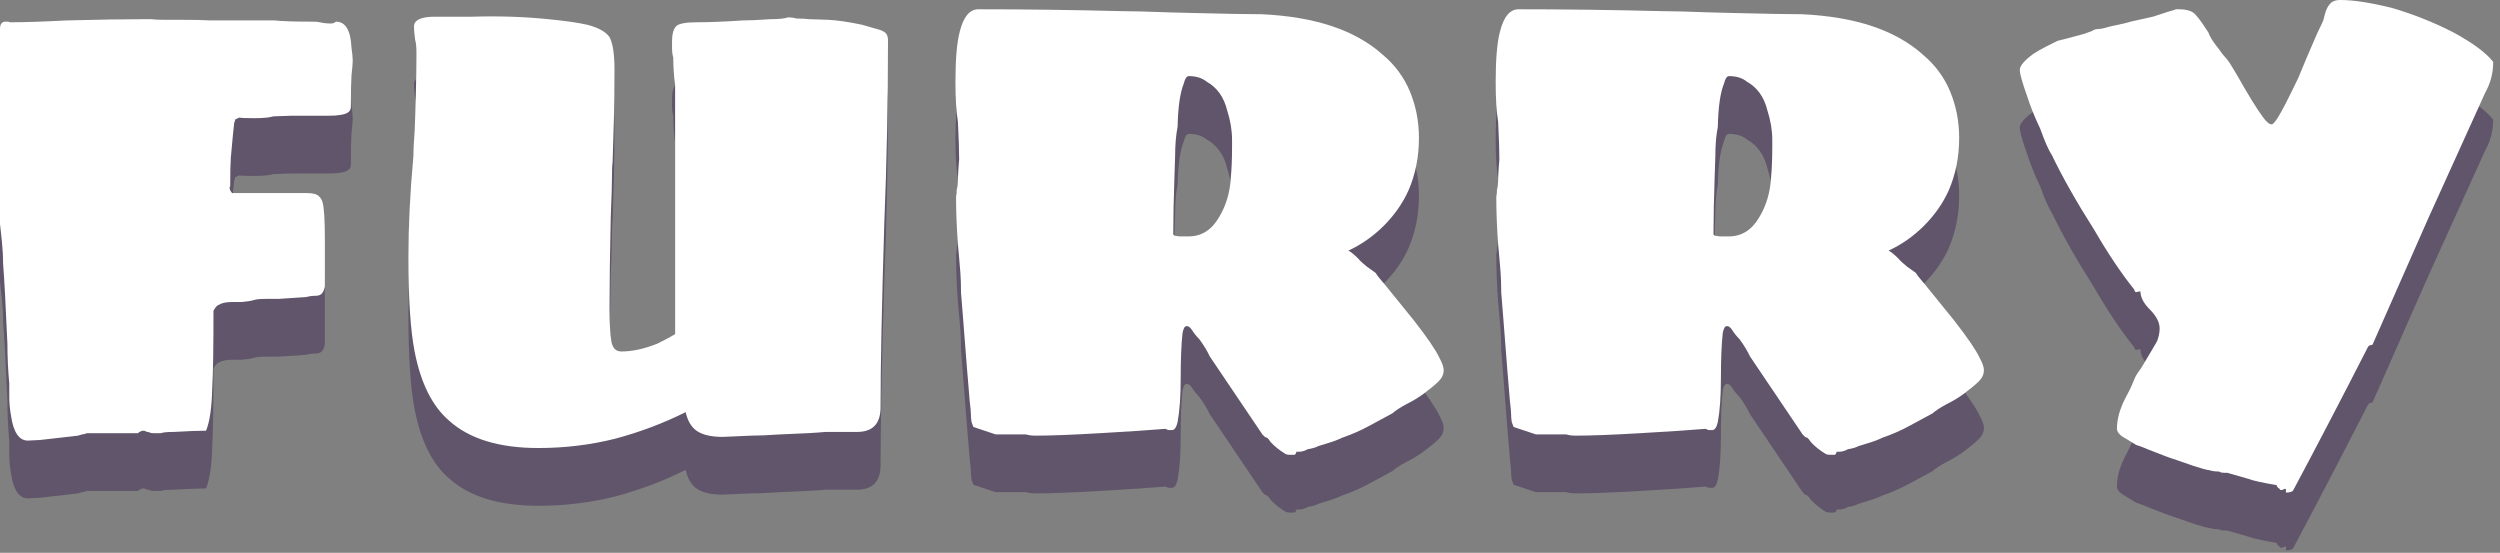 
<svg width="303px" height="67px" viewBox="0 0 303 67" version="1.1" xmlns="http://www.w3.org/2000/svg">
    <rect x="0" y="0" width="303" height="67" fill="#808080" stroke="none"/>
    <g id="Page-1" stroke="none" stroke-width="1" fill="none" fill-rule="evenodd">
        <g id="Intro" transform="translate(-68, -102)" fill-rule="nonzero">
            <g id="furry" transform="translate(68, 102)">
                <g class="letter">
                    <path fill="#260742" opacity="0.35" transform="translate(0, 7)" d="M3.375,53.4 C2.325,53.4 1.65,52.425 1.35,50.475 C1.2,49.625 1.125,48.85 1.125,48.15 L1.125,46.5 C0.975,44.85 0.9,43.25 0.9,41.7 C0.7,37.1 0.525,33.85 0.375,31.95 C0.375,31.1 0.325,30.188 0.225,29.212 C0.125,28.238 0.05,27.55 0,27.15 L0,3.45 C0,3 0.175,2.725 0.525,2.625 L0.975,2.625 L1.2,2.7 C2.95,2.7 5.25,2.625 8.1,2.475 C11.9,2.375 15.075,2.325 17.625,2.325 L18.375,2.325 C18.675,2.375 19.175,2.4 19.875,2.4 L21.225,2.4 L21.975,2.4 C23.475,2.4 24.65,2.425 25.5,2.475 L33.225,2.475 C34.175,2.575 35.725,2.625 37.875,2.625 C38.275,2.625 38.575,2.65 38.775,2.7 C39.175,2.8 39.625,2.85 40.125,2.85 C40.325,2.85 40.525,2.775 40.725,2.625 C41.875,2.625 42.5,3.675 42.6,5.775 C42.7,6.475 42.75,7 42.75,7.35 C42.75,7.65 42.7,8.25 42.6,9.15 C42.55,9.95 42.525,11.225 42.525,12.975 C42.525,13.525 42.05,13.85 41.1,13.95 C40.85,14 40.425,14.025 39.825,14.025 L38.775,14.025 L35.4,14.025 L33.15,14.1 C32.65,14.25 31.875,14.325 30.825,14.325 C29.775,14.325 29.175,14.3 29.025,14.25 C28.875,14.3 28.762,14.35 28.688,14.4 C28.613,14.45 28.55,14.475 28.5,14.475 C28.5,14.575 28.475,14.675 28.425,14.775 C28.375,14.875 28.35,15.025 28.35,15.225 C28.3,15.575 28.175,16.875 27.975,19.125 C27.925,19.775 27.9,20.925 27.9,22.575 L27.825,22.725 C27.825,22.925 27.925,23.15 28.125,23.4 L37.125,23.4 C37.725,23.4 38.163,23.475 38.438,23.625 C38.712,23.775 38.925,24.05 39.075,24.45 C39.275,25.05 39.375,26.6 39.375,29.1 L39.375,32.7 L39.375,34.725 C39.275,35.175 39.138,35.475 38.962,35.625 C38.788,35.775 38.55,35.85 38.25,35.85 C37.85,35.85 37.475,35.9 37.125,36 L33.75,36.225 L32.25,36.225 C31.5,36.225 31,36.275 30.75,36.375 C30.4,36.475 29.925,36.55 29.325,36.6 L28.275,36.6 C27.475,36.6 26.925,36.7 26.625,36.9 C26.375,36.95 26.125,37.2 25.875,37.65 C25.875,42.2 25.825,45.3 25.725,46.95 C25.675,49.35 25.425,51.1 24.975,52.2 C24.075,52.2 22.775,52.25 21.075,52.35 C20.275,52.35 19.75,52.4 19.5,52.5 L18.75,52.5 L18.6,52.5 C18.4,52.5 18.25,52.475 18.15,52.425 C18.05,52.375 17.95,52.35 17.85,52.35 L17.625,52.275 C17.625,52.225 17.525,52.2 17.325,52.2 C17.275,52.2 17.188,52.225 17.062,52.275 C16.938,52.325 16.825,52.4 16.725,52.5 L10.5,52.5 C10.45,52.55 10.338,52.587 10.162,52.612 C9.988,52.638 9.75,52.7 9.45,52.8 L4.875,53.325 L3.375,53.4 Z" id="Path" />
                    <path fill="#FFFFFF" d="M3.375,53.4 C2.325,53.4 1.65,52.425 1.35,50.475 C1.2,49.625 1.125,48.85 1.125,48.15 L1.125,46.5 C0.975,44.85 0.9,43.25 0.9,41.7 C0.7,37.1 0.525,33.85 0.375,31.95 C0.375,31.1 0.325,30.188 0.225,29.212 C0.125,28.238 0.05,27.55 0,27.15 L0,3.45 C0,3 0.175,2.725 0.525,2.625 L0.975,2.625 L1.2,2.7 C2.95,2.7 5.25,2.625 8.1,2.475 C11.9,2.375 15.075,2.325 17.625,2.325 L18.375,2.325 C18.675,2.375 19.175,2.4 19.875,2.4 L21.225,2.4 L21.975,2.4 C23.475,2.4 24.65,2.425 25.5,2.475 L33.225,2.475 C34.175,2.575 35.725,2.625 37.875,2.625 C38.275,2.625 38.575,2.65 38.775,2.7 C39.175,2.8 39.625,2.85 40.125,2.85 C40.325,2.85 40.525,2.775 40.725,2.625 C41.875,2.625 42.5,3.675 42.6,5.775 C42.7,6.475 42.75,7 42.75,7.35 C42.75,7.65 42.7,8.25 42.6,9.15 C42.55,9.95 42.525,11.225 42.525,12.975 C42.525,13.525 42.05,13.85 41.1,13.95 C40.85,14 40.425,14.025 39.825,14.025 L38.775,14.025 L35.4,14.025 L33.15,14.1 C32.65,14.25 31.875,14.325 30.825,14.325 C29.775,14.325 29.175,14.3 29.025,14.25 C28.875,14.3 28.762,14.35 28.688,14.4 C28.613,14.45 28.55,14.475 28.5,14.475 C28.5,14.575 28.475,14.675 28.425,14.775 C28.375,14.875 28.35,15.025 28.35,15.225 C28.3,15.575 28.175,16.875 27.975,19.125 C27.925,19.775 27.9,20.925 27.9,22.575 L27.825,22.725 C27.825,22.925 27.925,23.15 28.125,23.4 L37.125,23.4 C37.725,23.4 38.163,23.475 38.438,23.625 C38.712,23.775 38.925,24.05 39.075,24.45 C39.275,25.05 39.375,26.6 39.375,29.1 L39.375,32.7 L39.375,34.725 C39.275,35.175 39.138,35.475 38.962,35.625 C38.788,35.775 38.55,35.85 38.25,35.85 C37.85,35.85 37.475,35.9 37.125,36 L33.75,36.225 L32.25,36.225 C31.5,36.225 31,36.275 30.75,36.375 C30.4,36.475 29.925,36.55 29.325,36.6 L28.275,36.6 C27.475,36.6 26.925,36.7 26.625,36.9 C26.375,36.95 26.125,37.2 25.875,37.65 C25.875,42.2 25.825,45.3 25.725,46.95 C25.675,49.35 25.425,51.1 24.975,52.2 C24.075,52.2 22.775,52.25 21.075,52.35 C20.275,52.35 19.75,52.4 19.5,52.5 L18.75,52.5 L18.6,52.5 C18.4,52.5 18.25,52.475 18.15,52.425 C18.05,52.375 17.95,52.35 17.85,52.35 L17.625,52.275 C17.625,52.225 17.525,52.2 17.325,52.2 C17.275,52.2 17.188,52.225 17.062,52.275 C16.938,52.325 16.825,52.4 16.725,52.5 L10.5,52.5 C10.45,52.55 10.338,52.587 10.162,52.612 C9.988,52.638 9.75,52.7 9.45,52.8 L4.875,53.325 L3.375,53.4 Z" id="Path" />
                </g>
                <g class="letter">
                    <path fill="#260742" opacity="0.35" transform="translate(0, 7)" d="M65.25,54.3 C60.5,54.3 56.9,53.2 54.45,51 C52.4,49.25 51,46.45 50.25,42.6 C49.75,40.05 49.5,36.225 49.5,31.125 C49.5,27.425 49.7,23.375 50.1,18.975 C50.1,18.275 50.15,17.275 50.25,15.975 C50.3,14.925 50.35,13.438 50.4,11.512 C50.45,9.588 50.475,7.9 50.475,6.45 C50.475,5.7 50.425,5.175 50.325,4.875 C50.225,4.175 50.175,3.625 50.175,3.225 C50.175,2.425 51.025,2.025 52.725,2.025 L57.225,2.025 C60.425,1.925 63.5,2.025 66.45,2.325 C68.5,2.525 70.075,2.75 71.175,3 C72.525,3.35 73.425,3.85 73.875,4.5 C74.275,5.25 74.475,6.55 74.475,8.4 C74.475,10.65 74.45,12.713 74.4,14.588 C74.35,16.462 74.3,18.125 74.25,19.575 C74.2,19.925 74.175,20.475 74.175,21.225 C74.175,22.225 74.125,23.925 74.025,26.325 C73.925,30.725 73.875,34.4 73.875,37.35 C73.875,39.2 73.95,40.55 74.1,41.4 C74.25,42.2 74.65,42.6 75.3,42.6 C76.65,42.6 78.125,42.275 79.725,41.625 C80.725,41.125 81.425,40.75 81.825,40.5 L81.825,10.35 C81.675,9.2 81.6,8.075 81.6,6.975 C81.5,6.675 81.45,6.25 81.45,5.7 L81.45,5.025 C81.45,4.125 81.625,3.5 81.975,3.15 C82.325,2.85 83.15,2.7 84.45,2.7 C85.9,2.7 87.775,2.625 90.075,2.475 C90.875,2.475 91.975,2.425 93.375,2.325 C94.375,2.325 95.1,2.25 95.55,2.1 C95.85,2.1 96.2,2.15 96.6,2.25 C97.2,2.25 97.7,2.275 98.1,2.325 L100.35,2.4 C101.45,2.45 102.825,2.65 104.475,3 L106.575,3.6 C107.025,3.75 107.312,3.925 107.438,4.125 C107.562,4.325 107.625,4.575 107.625,4.875 C107.625,12.275 107.475,19.7 107.175,27.15 C106.875,36.95 106.725,44.35 106.725,49.35 C106.725,51.35 105.775,52.35 103.875,52.35 L100.05,52.35 C99.05,52.45 97.225,52.55 94.575,52.65 C93.075,52.75 91.9,52.8 91.05,52.8 L87.6,52.95 C86.25,52.95 85.225,52.725 84.525,52.275 C83.825,51.825 83.35,51.05 83.1,49.95 C80.4,51.3 77.55,52.375 74.55,53.175 C71.55,53.925 68.45,54.3 65.25,54.3 Z" id="Path" />
                    <path fill="#FFFFFF" d="M65.25,54.3 C60.5,54.3 56.9,53.2 54.45,51 C52.4,49.25 51,46.45 50.25,42.6 C49.75,40.05 49.5,36.225 49.5,31.125 C49.5,27.425 49.7,23.375 50.1,18.975 C50.1,18.275 50.15,17.275 50.25,15.975 C50.3,14.925 50.35,13.438 50.4,11.512 C50.45,9.588 50.475,7.9 50.475,6.45 C50.475,5.7 50.425,5.175 50.325,4.875 C50.225,4.175 50.175,3.625 50.175,3.225 C50.175,2.425 51.025,2.025 52.725,2.025 L57.225,2.025 C60.425,1.925 63.5,2.025 66.45,2.325 C68.5,2.525 70.075,2.75 71.175,3 C72.525,3.35 73.425,3.85 73.875,4.5 C74.275,5.25 74.475,6.55 74.475,8.4 C74.475,10.65 74.45,12.713 74.4,14.588 C74.35,16.462 74.3,18.125 74.25,19.575 C74.2,19.925 74.175,20.475 74.175,21.225 C74.175,22.225 74.125,23.925 74.025,26.325 C73.925,30.725 73.875,34.4 73.875,37.35 C73.875,39.2 73.95,40.55 74.1,41.4 C74.25,42.2 74.65,42.6 75.3,42.6 C76.65,42.6 78.125,42.275 79.725,41.625 C80.725,41.125 81.425,40.75 81.825,40.5 L81.825,10.35 C81.675,9.2 81.6,8.075 81.6,6.975 C81.5,6.675 81.45,6.25 81.45,5.7 L81.45,5.025 C81.45,4.125 81.625,3.5 81.975,3.15 C82.325,2.85 83.15,2.7 84.45,2.7 C85.9,2.7 87.775,2.625 90.075,2.475 C90.875,2.475 91.975,2.425 93.375,2.325 C94.375,2.325 95.1,2.25 95.55,2.1 C95.85,2.1 96.2,2.15 96.6,2.25 C97.2,2.25 97.7,2.275 98.1,2.325 L100.35,2.4 C101.45,2.45 102.825,2.65 104.475,3 L106.575,3.6 C107.025,3.75 107.312,3.925 107.438,4.125 C107.562,4.325 107.625,4.575 107.625,4.875 C107.625,12.275 107.475,19.7 107.175,27.15 C106.875,36.95 106.725,44.35 106.725,49.35 C106.725,51.35 105.775,52.35 103.875,52.35 L100.05,52.35 C99.05,52.45 97.225,52.55 94.575,52.65 C93.075,52.75 91.9,52.8 91.05,52.8 L87.6,52.95 C86.25,52.95 85.225,52.725 84.525,52.275 C83.825,51.825 83.35,51.05 83.1,49.95 C80.4,51.3 77.55,52.375 74.55,53.175 C71.55,53.925 68.45,54.3 65.25,54.3 Z" id="Path" />
                </g>
                <g class="letter">
                    <path fill="#260742" opacity="0.35" transform="translate(0, 7)" d="M156.375,55.125 C156.175,55.125 156,55.1 155.85,55.05 C155.1,54.6 154.475,54.1 153.975,53.55 C153.825,53.3 153.725,53.175 153.675,53.175 C153.625,53.075 153.55,53.025 153.45,53.025 L153.3,52.95 C153.1,52.75 153,52.65 153,52.65 L146.625,43.2 C146.325,42.55 145.9,41.85 145.35,41.1 C145,40.75 144.7,40.375 144.45,39.975 C144.25,39.675 144.05,39.525 143.85,39.525 C143.7,39.525 143.588,39.6 143.512,39.75 C143.438,39.9 143.375,40.1 143.325,40.35 C143.175,41.7 143.1,43.525 143.1,45.825 C143.1,48.025 142.975,49.8 142.725,51.15 C142.575,51.8 142.35,52.125 142.05,52.125 L141.6,52.125 C141.5,52.075 141.412,52.038 141.338,52.013 C141.262,51.987 141.225,51.975 141.225,51.975 C139.475,52.125 136.85,52.3 133.35,52.5 C129.95,52.7 127.35,52.8 125.55,52.8 C125.05,52.8 124.65,52.75 124.35,52.65 L122.7,52.65 L121.35,52.65 L120.675,52.65 L117.975,51.75 L117.75,51.15 C117.75,51.1 117.737,51 117.713,50.85 C117.688,50.7 117.675,50.5 117.675,50.25 C117.675,49.95 117.625,49.4 117.525,48.6 C117.275,45.55 117.175,44.35 117.225,45 C117.125,43.7 116.95,41.45 116.7,38.25 L116.475,35.475 C116.475,34.575 116.45,33.775 116.4,33.075 C116.35,32.375 116.3,31.775 116.25,31.275 L116.1,29.625 C115.95,27.575 115.875,25.65 115.875,23.85 C115.875,23.8 115.888,23.725 115.912,23.625 C115.938,23.525 115.95,23.325 115.95,23.025 C116.05,22.725 116.1,22.25 116.1,21.6 L116.175,20.25 L116.25,19.35 C116.25,18.3 116.2,16.775 116.1,14.775 C115.9,13.525 115.8,11.925 115.8,9.975 C115.8,7.175 115.975,5.125 116.325,3.825 C116.775,2.025 117.525,1.125 118.575,1.125 C124.225,1.125 129.975,1.2 135.825,1.35 C137.125,1.35 139.075,1.4 141.675,1.5 L144.6,1.575 C148.6,1.675 151.375,1.725 152.925,1.725 C159.375,2.025 164.25,3.65 167.55,6.6 C169.05,7.85 170.162,9.35 170.887,11.1 C171.613,12.85 171.975,14.725 171.975,16.725 C171.975,19.025 171.55,21.15 170.7,23.1 C170,24.65 169,26.075 167.7,27.375 C166.45,28.625 165.025,29.625 163.425,30.375 C163.725,30.525 164.125,30.85 164.625,31.35 C164.825,31.6 165.175,31.925 165.675,32.325 L166.725,33.075 C166.875,33.325 167.05,33.562 167.25,33.788 C167.45,34.013 167.65,34.25 167.85,34.5 L171.375,38.85 C172.975,40.9 174,42.4 174.45,43.35 C174.8,44 174.975,44.5 174.975,44.85 C174.975,45.35 174.775,45.8 174.375,46.2 C173.975,46.6 173.375,47.1 172.575,47.7 C171.975,48.15 171.275,48.575 170.475,48.975 C169.725,49.375 169.15,49.75 168.75,50.1 L165.975,51.6 C164.975,52.15 163.9,52.625 162.75,53.025 C162.7,53.025 162.637,53.05 162.562,53.1 C162.488,53.15 162.375,53.2 162.225,53.25 C161.925,53.4 161.1,53.675 159.75,54.075 C159.5,54.225 159.075,54.35 158.475,54.45 C158.325,54.55 158.15,54.625 157.95,54.675 C157.75,54.725 157.6,54.75 157.5,54.75 L157.125,54.75 C157.075,55 156.975,55.125 156.825,55.125 L156.6,55.125 L156.375,55.125 Z M144.075,28.65 C145.625,28.65 146.85,27.875 147.75,26.325 C148.6,24.925 149.075,23.325 149.175,21.525 C149.275,20.475 149.325,19.225 149.325,17.775 L149.325,16.95 C149.325,15.8 149.125,14.6 148.725,13.35 C148.325,11.75 147.5,10.6 146.25,9.9 C145.7,9.45 144.975,9.225 144.075,9.225 C143.825,9.225 143.625,9.525 143.475,10.125 C143.025,11.225 142.775,12.975 142.725,15.375 C142.525,16.375 142.425,17.55 142.425,18.9 L142.35,21.15 C142.25,24.05 142.2,26.45 142.2,28.35 C142.2,28.4 142.225,28.45 142.275,28.5 C142.325,28.55 142.375,28.575 142.425,28.575 L142.95,28.65 L144.075,28.65 Z" id="Shape" />
                    <path fill="#FFFFFF" d="M156.375,55.125 C156.175,55.125 156,55.1 155.85,55.05 C155.1,54.6 154.475,54.1 153.975,53.55 C153.825,53.3 153.725,53.175 153.675,53.175 C153.625,53.075 153.55,53.025 153.45,53.025 L153.3,52.95 C153.1,52.75 153,52.65 153,52.65 L146.625,43.2 C146.325,42.55 145.9,41.85 145.35,41.1 C145,40.75 144.7,40.375 144.45,39.975 C144.25,39.675 144.05,39.525 143.85,39.525 C143.7,39.525 143.588,39.6 143.512,39.75 C143.438,39.9 143.375,40.1 143.325,40.35 C143.175,41.7 143.1,43.525 143.1,45.825 C143.1,48.025 142.975,49.8 142.725,51.15 C142.575,51.8 142.35,52.125 142.05,52.125 L141.6,52.125 C141.5,52.075 141.412,52.038 141.338,52.013 C141.262,51.987 141.225,51.975 141.225,51.975 C139.475,52.125 136.85,52.3 133.35,52.5 C129.95,52.7 127.35,52.8 125.55,52.8 C125.05,52.8 124.65,52.75 124.35,52.65 L122.7,52.65 L121.35,52.65 L120.675,52.65 L117.975,51.75 L117.75,51.15 C117.75,51.1 117.737,51 117.713,50.85 C117.688,50.7 117.675,50.5 117.675,50.25 C117.675,49.95 117.625,49.4 117.525,48.6 C117.275,45.55 117.175,44.35 117.225,45 C117.125,43.7 116.95,41.45 116.7,38.25 L116.475,35.475 C116.475,34.575 116.45,33.775 116.4,33.075 C116.35,32.375 116.3,31.775 116.25,31.275 L116.1,29.625 C115.95,27.575 115.875,25.65 115.875,23.85 C115.875,23.8 115.888,23.725 115.912,23.625 C115.938,23.525 115.95,23.325 115.95,23.025 C116.05,22.725 116.1,22.25 116.1,21.6 L116.175,20.25 L116.25,19.35 C116.25,18.3 116.2,16.775 116.1,14.775 C115.9,13.525 115.8,11.925 115.8,9.975 C115.8,7.175 115.975,5.125 116.325,3.825 C116.775,2.025 117.525,1.125 118.575,1.125 C124.225,1.125 129.975,1.2 135.825,1.35 C137.125,1.35 139.075,1.4 141.675,1.5 L144.6,1.575 C148.6,1.675 151.375,1.725 152.925,1.725 C159.375,2.025 164.25,3.65 167.55,6.6 C169.05,7.85 170.162,9.35 170.887,11.1 C171.613,12.85 171.975,14.725 171.975,16.725 C171.975,19.025 171.55,21.15 170.7,23.1 C170,24.65 169,26.075 167.7,27.375 C166.45,28.625 165.025,29.625 163.425,30.375 C163.725,30.525 164.125,30.85 164.625,31.35 C164.825,31.6 165.175,31.925 165.675,32.325 L166.725,33.075 C166.875,33.325 167.05,33.562 167.25,33.788 C167.45,34.013 167.65,34.25 167.85,34.5 L171.375,38.85 C172.975,40.9 174,42.4 174.45,43.35 C174.8,44 174.975,44.5 174.975,44.85 C174.975,45.35 174.775,45.8 174.375,46.2 C173.975,46.6 173.375,47.1 172.575,47.7 C171.975,48.15 171.275,48.575 170.475,48.975 C169.725,49.375 169.15,49.75 168.75,50.1 L165.975,51.6 C164.975,52.15 163.9,52.625 162.75,53.025 C162.7,53.025 162.637,53.05 162.562,53.1 C162.488,53.15 162.375,53.2 162.225,53.25 C161.925,53.4 161.1,53.675 159.75,54.075 C159.5,54.225 159.075,54.35 158.475,54.45 C158.325,54.55 158.15,54.625 157.95,54.675 C157.75,54.725 157.6,54.75 157.5,54.75 L157.125,54.75 C157.075,55 156.975,55.125 156.825,55.125 L156.6,55.125 L156.375,55.125 Z M144.075,28.65 C145.625,28.65 146.85,27.875 147.75,26.325 C148.6,24.925 149.075,23.325 149.175,21.525 C149.275,20.475 149.325,19.225 149.325,17.775 L149.325,16.95 C149.325,15.8 149.125,14.6 148.725,13.35 C148.325,11.75 147.5,10.6 146.25,9.9 C145.7,9.45 144.975,9.225 144.075,9.225 C143.825,9.225 143.625,9.525 143.475,10.125 C143.025,11.225 142.775,12.975 142.725,15.375 C142.525,16.375 142.425,17.55 142.425,18.9 L142.35,21.15 C142.25,24.05 142.2,26.45 142.2,28.35 C142.2,28.4 142.225,28.45 142.275,28.5 C142.325,28.55 142.375,28.575 142.425,28.575 L142.95,28.65 L144.075,28.65 Z" id="Shape" />
                </g>
                <g class="letter">
                    <path fill="#260742" opacity="0.35" transform="translate(0, 7)" d="M221.85,55.125 C221.65,55.125 221.475,55.1 221.325,55.05 C220.575,54.6 219.95,54.1 219.45,53.55 C219.3,53.3 219.2,53.175 219.15,53.175 C219.1,53.075 219.025,53.025 218.925,53.025 L218.775,52.95 C218.575,52.75 218.475,52.65 218.475,52.65 L212.1,43.2 C211.8,42.55 211.375,41.85 210.825,41.1 C210.475,40.75 210.175,40.375 209.925,39.975 C209.725,39.675 209.525,39.525 209.325,39.525 C209.175,39.525 209.062,39.6 208.988,39.75 C208.912,39.9 208.85,40.1 208.8,40.35 C208.65,41.7 208.575,43.525 208.575,45.825 C208.575,48.025 208.45,49.8 208.2,51.15 C208.05,51.8 207.825,52.125 207.525,52.125 L207.075,52.125 C206.975,52.075 206.887,52.038 206.812,52.013 C206.738,51.987 206.7,51.975 206.7,51.975 C204.95,52.125 202.325,52.3 198.825,52.5 C195.425,52.7 192.825,52.8 191.025,52.8 C190.525,52.8 190.125,52.75 189.825,52.65 L188.175,52.65 L186.825,52.65 L186.15,52.65 L183.45,51.75 L183.225,51.15 C183.225,51.1 183.213,51 183.188,50.85 C183.162,50.7 183.15,50.5 183.15,50.25 C183.15,49.95 183.1,49.4 183,48.6 C182.75,45.55 182.65,44.35 182.7,45 C182.6,43.7 182.425,41.45 182.175,38.25 L181.95,35.475 C181.95,34.575 181.925,33.775 181.875,33.075 C181.825,32.375 181.775,31.775 181.725,31.275 L181.575,29.625 C181.425,27.575 181.35,25.65 181.35,23.85 C181.35,23.8 181.363,23.725 181.387,23.625 C181.412,23.525 181.425,23.325 181.425,23.025 C181.525,22.725 181.575,22.25 181.575,21.6 L181.65,20.25 L181.725,19.35 C181.725,18.3 181.675,16.775 181.575,14.775 C181.375,13.525 181.275,11.925 181.275,9.975 C181.275,7.175 181.45,5.125 181.8,3.825 C182.25,2.025 183,1.125 184.05,1.125 C189.7,1.125 195.45,1.2 201.3,1.35 C202.6,1.35 204.55,1.4 207.15,1.5 L210.075,1.575 C214.075,1.675 216.85,1.725 218.4,1.725 C224.85,2.025 229.725,3.65 233.025,6.6 C234.525,7.85 235.637,9.35 236.363,11.1 C237.088,12.85 237.45,14.725 237.45,16.725 C237.45,19.025 237.025,21.15 236.175,23.1 C235.475,24.65 234.475,26.075 233.175,27.375 C231.925,28.625 230.5,29.625 228.9,30.375 C229.2,30.525 229.6,30.85 230.1,31.35 C230.3,31.6 230.65,31.925 231.15,32.325 L232.2,33.075 C232.35,33.325 232.525,33.562 232.725,33.788 C232.925,34.013 233.125,34.25 233.325,34.5 L236.85,38.85 C238.45,40.9 239.475,42.4 239.925,43.35 C240.275,44 240.45,44.5 240.45,44.85 C240.45,45.35 240.25,45.8 239.85,46.2 C239.45,46.6 238.85,47.1 238.05,47.7 C237.45,48.15 236.75,48.575 235.95,48.975 C235.2,49.375 234.625,49.75 234.225,50.1 L231.45,51.6 C230.45,52.15 229.375,52.625 228.225,53.025 C228.175,53.025 228.113,53.05 228.037,53.1 C227.963,53.15 227.85,53.2 227.7,53.25 C227.4,53.4 226.575,53.675 225.225,54.075 C224.975,54.225 224.55,54.35 223.95,54.45 C223.8,54.55 223.625,54.625 223.425,54.675 C223.225,54.725 223.075,54.75 222.975,54.75 L222.6,54.75 C222.55,55 222.45,55.125 222.3,55.125 L222.075,55.125 L221.85,55.125 Z M209.55,28.65 C211.1,28.65 212.325,27.875 213.225,26.325 C214.075,24.925 214.55,23.325 214.65,21.525 C214.75,20.475 214.8,19.225 214.8,17.775 L214.8,16.95 C214.8,15.8 214.6,14.6 214.2,13.35 C213.8,11.75 212.975,10.6 211.725,9.9 C211.175,9.45 210.45,9.225 209.55,9.225 C209.3,9.225 209.1,9.525 208.95,10.125 C208.5,11.225 208.25,12.975 208.2,15.375 C208,16.375 207.9,17.55 207.9,18.9 L207.825,21.15 C207.725,24.05 207.675,26.45 207.675,28.35 C207.675,28.4 207.7,28.45 207.75,28.5 C207.8,28.55 207.85,28.575 207.9,28.575 L208.425,28.65 L209.55,28.65 Z" id="Shape" />
                    <path fill="#FFFFFF" d="M221.85,55.125 C221.65,55.125 221.475,55.1 221.325,55.05 C220.575,54.6 219.95,54.1 219.45,53.55 C219.3,53.3 219.2,53.175 219.15,53.175 C219.1,53.075 219.025,53.025 218.925,53.025 L218.775,52.95 C218.575,52.75 218.475,52.65 218.475,52.65 L212.1,43.2 C211.8,42.55 211.375,41.85 210.825,41.1 C210.475,40.75 210.175,40.375 209.925,39.975 C209.725,39.675 209.525,39.525 209.325,39.525 C209.175,39.525 209.062,39.6 208.988,39.75 C208.912,39.9 208.85,40.1 208.8,40.35 C208.65,41.7 208.575,43.525 208.575,45.825 C208.575,48.025 208.45,49.8 208.2,51.15 C208.05,51.8 207.825,52.125 207.525,52.125 L207.075,52.125 C206.975,52.075 206.887,52.038 206.812,52.013 C206.738,51.987 206.7,51.975 206.7,51.975 C204.95,52.125 202.325,52.3 198.825,52.5 C195.425,52.7 192.825,52.8 191.025,52.8 C190.525,52.8 190.125,52.75 189.825,52.65 L188.175,52.65 L186.825,52.65 L186.15,52.65 L183.45,51.75 L183.225,51.15 C183.225,51.1 183.213,51 183.188,50.85 C183.162,50.7 183.15,50.5 183.15,50.25 C183.15,49.95 183.1,49.4 183,48.6 C182.75,45.55 182.65,44.35 182.7,45 C182.6,43.7 182.425,41.45 182.175,38.25 L181.95,35.475 C181.95,34.575 181.925,33.775 181.875,33.075 C181.825,32.375 181.775,31.775 181.725,31.275 L181.575,29.625 C181.425,27.575 181.35,25.65 181.35,23.85 C181.35,23.8 181.363,23.725 181.387,23.625 C181.412,23.525 181.425,23.325 181.425,23.025 C181.525,22.725 181.575,22.25 181.575,21.6 L181.65,20.25 L181.725,19.35 C181.725,18.3 181.675,16.775 181.575,14.775 C181.375,13.525 181.275,11.925 181.275,9.975 C181.275,7.175 181.45,5.125 181.8,3.825 C182.25,2.025 183,1.125 184.05,1.125 C189.7,1.125 195.45,1.2 201.3,1.35 C202.6,1.35 204.55,1.4 207.15,1.5 L210.075,1.575 C214.075,1.675 216.85,1.725 218.4,1.725 C224.85,2.025 229.725,3.65 233.025,6.6 C234.525,7.85 235.637,9.35 236.363,11.1 C237.088,12.85 237.45,14.725 237.45,16.725 C237.45,19.025 237.025,21.15 236.175,23.1 C235.475,24.65 234.475,26.075 233.175,27.375 C231.925,28.625 230.5,29.625 228.9,30.375 C229.2,30.525 229.6,30.85 230.1,31.35 C230.3,31.6 230.65,31.925 231.15,32.325 L232.2,33.075 C232.35,33.325 232.525,33.562 232.725,33.788 C232.925,34.013 233.125,34.25 233.325,34.5 L236.85,38.85 C238.45,40.9 239.475,42.4 239.925,43.35 C240.275,44 240.45,44.5 240.45,44.85 C240.45,45.35 240.25,45.8 239.85,46.2 C239.45,46.6 238.85,47.1 238.05,47.7 C237.45,48.15 236.75,48.575 235.95,48.975 C235.2,49.375 234.625,49.75 234.225,50.1 L231.45,51.6 C230.45,52.15 229.375,52.625 228.225,53.025 C228.175,53.025 228.113,53.05 228.037,53.1 C227.963,53.15 227.85,53.2 227.7,53.25 C227.4,53.4 226.575,53.675 225.225,54.075 C224.975,54.225 224.55,54.35 223.95,54.45 C223.8,54.55 223.625,54.625 223.425,54.675 C223.225,54.725 223.075,54.75 222.975,54.75 L222.6,54.75 C222.55,55 222.45,55.125 222.3,55.125 L222.075,55.125 L221.85,55.125 Z M209.55,28.65 C211.1,28.65 212.325,27.875 213.225,26.325 C214.075,24.925 214.55,23.325 214.65,21.525 C214.75,20.475 214.8,19.225 214.8,17.775 L214.8,16.95 C214.8,15.8 214.6,14.6 214.2,13.35 C213.8,11.75 212.975,10.6 211.725,9.9 C211.175,9.45 210.45,9.225 209.55,9.225 C209.3,9.225 209.1,9.525 208.95,10.125 C208.5,11.225 208.25,12.975 208.2,15.375 C208,16.375 207.9,17.55 207.9,18.9 L207.825,21.15 C207.725,24.05 207.675,26.45 207.675,28.35 C207.675,28.4 207.7,28.45 207.75,28.5 C207.8,28.55 207.85,28.575 207.9,28.575 L208.425,28.65 L209.55,28.65 Z" id="Shape" />
                </g>
                <g class="letter">
                    <path fill="#260742" opacity="0.35" transform="translate(0, 7)" d="M277.05,59.25 C277.05,59.25 277.012,59.25 276.938,59.25 C276.863,59.25 276.8,59.275 276.75,59.325 L276.525,59.4 C276.375,59.4 276.3,59.35 276.3,59.25 C276.1,59.15 275.975,59 275.925,58.8 C274.175,58.5 273.05,58.25 272.55,58.05 L269.925,57.3 L269.55,57.3 C269.3,57.3 269.1,57.25 268.95,57.15 C268.5,57.15 268.125,57.1 267.825,57 C267.425,56.95 266.775,56.775 265.875,56.475 C264.975,56.175 264.325,55.95 263.925,55.8 C263.125,55.55 261.975,55.125 260.475,54.525 C259.775,54.225 259.25,54.025 258.9,53.925 L257.175,52.875 C256.775,52.575 256.575,52.275 256.575,51.975 C256.575,51.025 256.8,50.025 257.25,48.975 C257.4,48.625 257.613,48.2 257.887,47.7 C258.163,47.2 258.425,46.625 258.675,45.975 C258.775,45.675 259.05,45.225 259.5,44.625 C260.7,42.625 261.35,41.525 261.45,41.325 C261.65,40.775 261.75,40.275 261.75,39.825 C261.75,39.075 261.35,38.3 260.55,37.5 C259.8,36.75 259.425,36.025 259.425,35.325 C259.175,35.325 259.05,35.35 259.05,35.4 L258.9,35.4 L258.825,35.4 C258.725,35.3 258.675,35.2 258.675,35.1 C257.075,33.1 255.45,30.675 253.8,27.825 C251.7,24.525 250,21.525 248.7,18.825 C248.3,18.225 247.825,17.15 247.275,15.6 C246.625,14.25 246.075,12.875 245.625,11.475 C245.075,9.925 244.8,8.925 244.8,8.475 C244.8,7.975 245.35,7.325 246.45,6.525 C246.9,6.225 247.425,5.925 248.025,5.625 C248.625,5.325 249.075,5.1 249.375,4.95 C249.625,4.9 250.675,4.625 252.525,4.125 L253.575,3.75 C253.775,3.6 254,3.525 254.25,3.525 C254.55,3.525 255.025,3.425 255.675,3.225 C257.125,2.925 257.975,2.725 258.225,2.625 L260.925,2.025 C262.425,1.525 263.3,1.25 263.55,1.2 L263.7,1.125 L263.925,1.125 L264.075,1.125 C265.125,1.125 265.825,1.375 266.175,1.875 C266.475,2.175 266.975,2.875 267.675,3.975 C267.775,4.275 267.962,4.625 268.238,5.025 C268.512,5.425 268.7,5.675 268.8,5.775 L269.4,6.6 L269.925,7.2 C270.125,7.45 270.325,7.75 270.525,8.1 C270.725,8.45 270.95,8.825 271.2,9.225 C272.5,11.525 273.5,13.15 274.2,14.1 C274.65,14.75 275.025,15.075 275.325,15.075 C275.475,15.075 275.725,14.8 276.075,14.25 C276.525,13.55 277.35,11.95 278.55,9.45 C279.2,7.85 279.975,6.025 280.875,3.975 C281.325,3.075 281.575,2.525 281.625,2.325 C281.825,1.425 282.05,0.85 282.3,0.6 C282.55,0.2 283,0 283.65,0 C285.25,0 287.35,0.325 289.95,0.975 C292.5,1.725 294.95,2.7 297.3,3.9 C299.7,5.2 301.325,6.4 302.175,7.5 C302.175,8.85 301.85,10.1 301.2,11.25 L294.3,26.475 L287.55,41.775 L287.25,41.85 C287.2,41.85 287.125,41.9 287.025,42 C283.725,48.45 280.7,54.25 277.95,59.4 C277.85,59.6 277.55,59.7 277.05,59.7 L277.05,59.25 Z" id="Path" />
                    <path fill="#FFFFFF" d="M277.05,59.25 C277.05,59.25 277.012,59.25 276.938,59.25 C276.863,59.25 276.8,59.275 276.75,59.325 L276.525,59.4 C276.375,59.4 276.3,59.35 276.3,59.25 C276.1,59.15 275.975,59 275.925,58.8 C274.175,58.5 273.05,58.25 272.55,58.05 L269.925,57.3 L269.55,57.3 C269.3,57.3 269.1,57.25 268.95,57.15 C268.5,57.15 268.125,57.1 267.825,57 C267.425,56.95 266.775,56.775 265.875,56.475 C264.975,56.175 264.325,55.95 263.925,55.8 C263.125,55.55 261.975,55.125 260.475,54.525 C259.775,54.225 259.25,54.025 258.9,53.925 L257.175,52.875 C256.775,52.575 256.575,52.275 256.575,51.975 C256.575,51.025 256.8,50.025 257.25,48.975 C257.4,48.625 257.613,48.2 257.887,47.7 C258.163,47.2 258.425,46.625 258.675,45.975 C258.775,45.675 259.05,45.225 259.5,44.625 C260.7,42.625 261.35,41.525 261.45,41.325 C261.65,40.775 261.75,40.275 261.75,39.825 C261.75,39.075 261.35,38.3 260.55,37.5 C259.8,36.75 259.425,36.025 259.425,35.325 C259.175,35.325 259.05,35.35 259.05,35.4 L258.9,35.4 L258.825,35.4 C258.725,35.3 258.675,35.2 258.675,35.1 C257.075,33.1 255.45,30.675 253.8,27.825 C251.7,24.525 250,21.525 248.7,18.825 C248.3,18.225 247.825,17.15 247.275,15.6 C246.625,14.25 246.075,12.875 245.625,11.475 C245.075,9.925 244.8,8.925 244.8,8.475 C244.8,7.975 245.35,7.325 246.45,6.525 C246.9,6.225 247.425,5.925 248.025,5.625 C248.625,5.325 249.075,5.1 249.375,4.95 C249.625,4.9 250.675,4.625 252.525,4.125 L253.575,3.75 C253.775,3.6 254,3.525 254.25,3.525 C254.55,3.525 255.025,3.425 255.675,3.225 C257.125,2.925 257.975,2.725 258.225,2.625 L260.925,2.025 C262.425,1.525 263.3,1.25 263.55,1.2 L263.7,1.125 L263.925,1.125 L264.075,1.125 C265.125,1.125 265.825,1.375 266.175,1.875 C266.475,2.175 266.975,2.875 267.675,3.975 C267.775,4.275 267.962,4.625 268.238,5.025 C268.512,5.425 268.7,5.675 268.8,5.775 L269.4,6.6 L269.925,7.2 C270.125,7.45 270.325,7.75 270.525,8.1 C270.725,8.45 270.95,8.825 271.2,9.225 C272.5,11.525 273.5,13.15 274.2,14.1 C274.65,14.75 275.025,15.075 275.325,15.075 C275.475,15.075 275.725,14.8 276.075,14.25 C276.525,13.55 277.35,11.95 278.55,9.45 C279.2,7.85 279.975,6.025 280.875,3.975 C281.325,3.075 281.575,2.525 281.625,2.325 C281.825,1.425 282.05,0.85 282.3,0.6 C282.55,0.2 283,0 283.65,0 C285.25,0 287.35,0.325 289.95,0.975 C292.5,1.725 294.95,2.7 297.3,3.9 C299.7,5.2 301.325,6.4 302.175,7.5 C302.175,8.85 301.85,10.1 301.2,11.25 L294.3,26.475 L287.55,41.775 L287.25,41.85 C287.2,41.85 287.125,41.9 287.025,42 C283.725,48.45 280.7,54.25 277.95,59.4 C277.85,59.6 277.55,59.7 277.05,59.7 L277.05,59.25 Z" id="Path" />
                </g>
            </g>
        </g>
    </g>
</svg>
